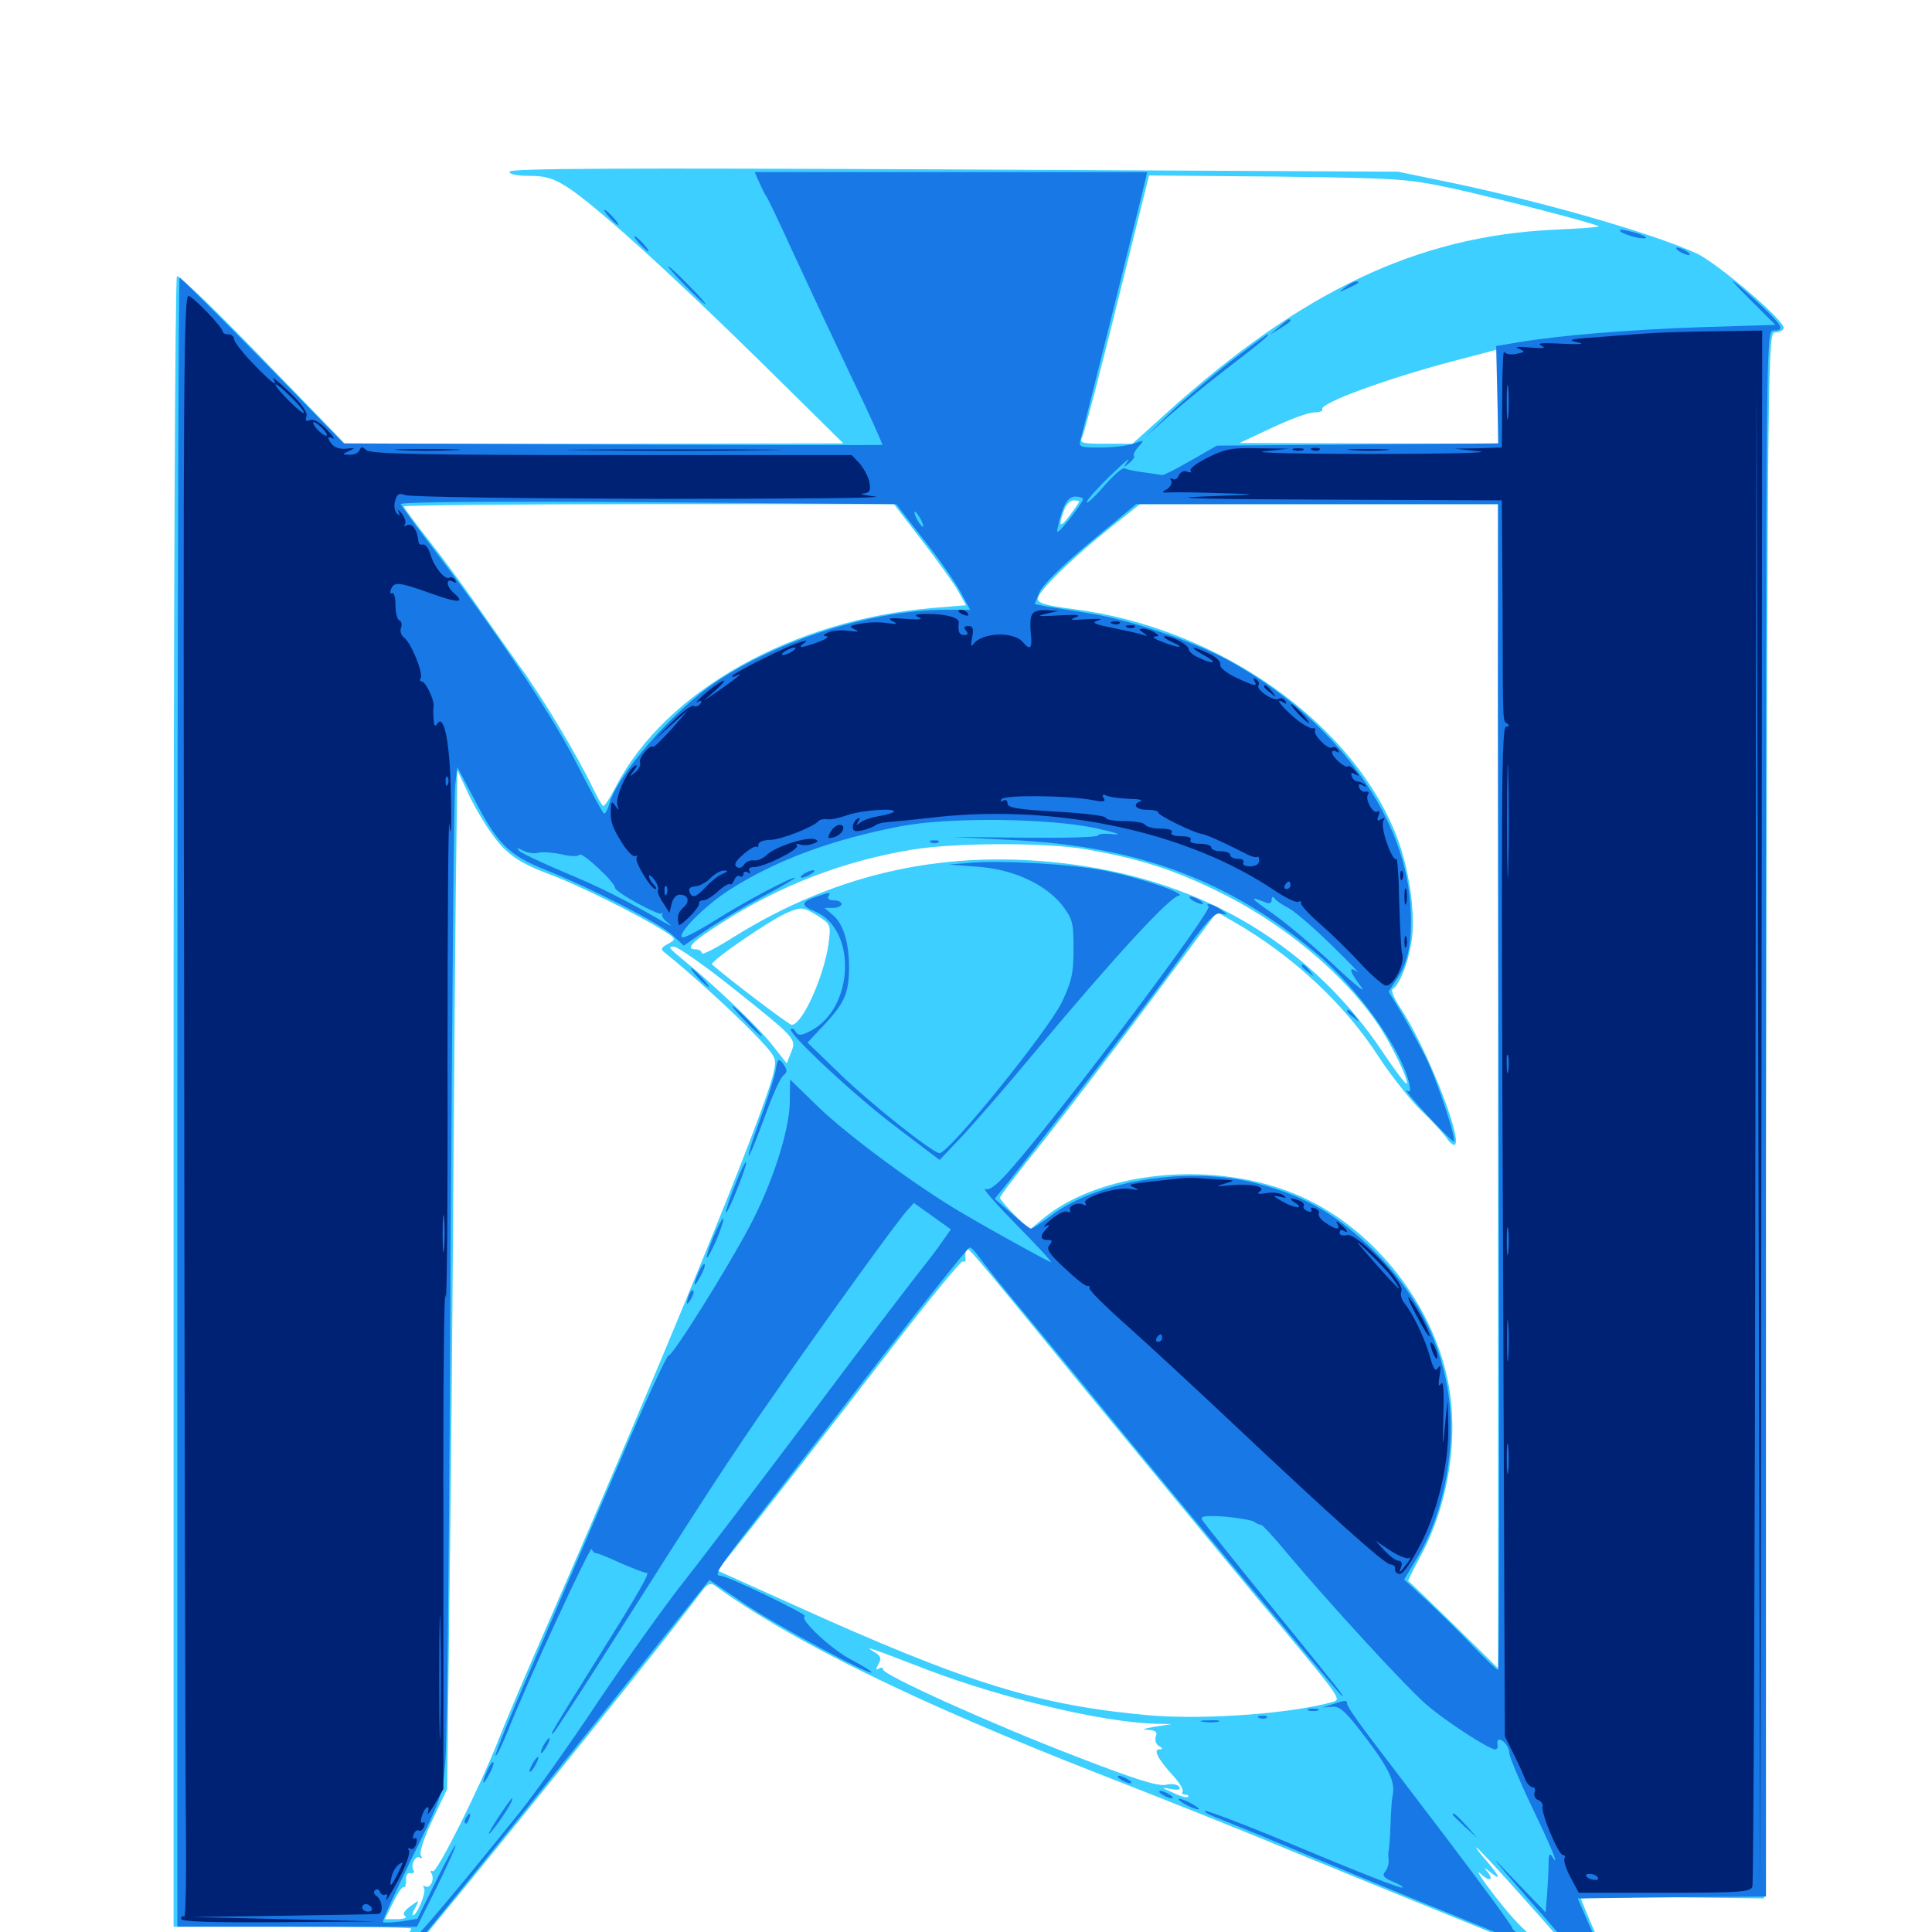 <svg xmlns="http://www.w3.org/2000/svg" viewBox="0 -1000 1000 1000">
	<path fill="#3ccfff" d="M263.672 -911.133C263.672 -909.766 267.578 -908.984 274.023 -908.984C282.031 -908.984 286.328 -907.812 293.359 -903.32C307.812 -894.141 347.07 -858.594 393.555 -812.891L436.523 -770.508L307.617 -770.312H178.516L135.938 -814.258C112.5 -838.477 92.578 -857.812 91.602 -857.031C90.625 -856.445 89.844 -684.961 89.844 -429.297V-2.734H151.367C185.156 -2.734 212.891 -2.344 212.891 -1.758C212.891 -1.172 207.617 7.812 200.977 17.969C194.531 28.32 189.453 36.914 189.844 37.5C191.211 38.672 340.82 -146.094 363.086 -176.172C366.016 -180.078 367.578 -180.859 369.727 -179.492C410.156 -150.195 473.633 -119.141 568.359 -82.031C600 -69.727 643.164 -52.539 664.062 -43.75C684.961 -35.156 729.492 -16.992 762.695 -3.516C796.094 10.156 825.781 22.461 828.711 24.023C831.836 25.586 834.766 26.367 835.352 25.977C835.742 25.391 832.227 15.82 827.344 4.492C822.461 -6.836 818.359 -16.602 818.359 -17.188C818.359 -17.773 839.648 -18.164 865.82 -17.969L913.086 -17.383L914.062 -422.656C915.039 -820.117 915.039 -827.93 918.75 -827.93C920.898 -827.93 922.852 -828.906 923.242 -830.078C924.414 -833.594 888.672 -864.062 877.93 -868.945C854.102 -879.688 798.438 -895.508 751.953 -905.273L723.633 -911.133L493.75 -912.305C321.68 -913.086 263.672 -912.891 263.672 -911.133ZM751.562 -902.539C774.023 -897.656 826.367 -884.18 827.539 -882.812C827.93 -882.422 816.992 -881.641 803.32 -881.055C733.398 -877.539 673.633 -849.219 604.102 -786.523L586.133 -770.312H572.266C559.766 -770.312 558.594 -770.703 560.156 -773.828C561.133 -775.586 569.336 -806.836 578.32 -843.164L594.727 -909.18L661.133 -908.594C724.219 -907.812 728.711 -907.422 751.562 -902.539ZM775.391 -794.727V-770.312L708.594 -770.508L641.602 -770.703L658.203 -778.516C667.383 -782.812 677.148 -786.523 680.078 -786.523C683.008 -786.523 684.961 -787.305 684.375 -788.086C682.617 -791.211 718.555 -804.297 752.93 -813.281C764.844 -816.406 774.609 -818.945 775 -819.141C775.195 -819.141 775.391 -808.203 775.391 -794.727ZM558.594 -740.43C558.594 -740.039 556.445 -736.914 553.711 -733.203C548.633 -726.367 547.461 -727.344 550.781 -735.938C551.758 -738.672 553.906 -741.016 555.664 -741.016C557.227 -741.016 558.594 -740.82 558.594 -740.43ZM477.148 -720.312C485.156 -709.961 493.555 -698.242 495.898 -694.141L500 -686.719L483.203 -685.352C410.352 -679.297 344.531 -642.383 318.945 -593.164C316.016 -587.5 313.086 -582.812 312.305 -582.812C311.719 -582.812 309.375 -586.914 306.836 -592.188C298.242 -609.961 281.055 -638.672 268.359 -656.055C261.523 -665.82 251.172 -680.273 245.703 -688.281C240.039 -696.289 229.688 -710.547 222.266 -719.922C215.039 -729.102 208.984 -737.305 208.984 -737.891C208.984 -738.477 266.016 -739.062 335.938 -739.062H462.695ZM775.391 -437.891V-136.523L752.539 -158.984C739.844 -171.289 729.297 -181.641 728.906 -181.641C728.711 -181.836 731.445 -187.5 735.156 -194.336C750.195 -222.07 755.469 -257.812 749.023 -287.109C740.625 -325.195 712.891 -360.938 678.32 -378.32C635.352 -400.195 571.289 -395.703 539.258 -368.75L533.008 -363.477L525.195 -371.094C521.094 -375.195 517.578 -379.297 517.578 -380.078C517.578 -380.859 527.344 -393.75 539.258 -408.398C550.977 -423.242 576.367 -456.25 595.312 -481.641L629.883 -527.93L638.672 -522.852C668.945 -505.469 695.898 -480.469 713.672 -452.93C719.922 -443.359 729.688 -431.055 735.156 -425.586C740.82 -420.312 746.875 -413.672 748.633 -411.133C750.391 -408.398 752.539 -406.836 753.125 -407.617C756.836 -411.328 737.695 -459.18 724.805 -478.32C721.68 -483.008 719.727 -487.5 720.898 -488.086C724.414 -490.43 728.711 -501.172 730.469 -511.914C732.812 -525.391 729.883 -547.656 723.828 -564.648C701.953 -624.805 631.25 -675.195 555.273 -684.766C541.406 -686.523 537.109 -687.891 537.109 -690.039C537.109 -693.75 554.883 -711.133 574.805 -726.953L590.039 -739.062H682.812H775.391ZM254.492 -568.555C262.109 -557.812 268.555 -553.32 285.938 -546.875C299.609 -541.797 330.859 -526.172 342.383 -518.945C350.195 -514.062 350.195 -513.867 345.898 -511.523C342.188 -509.57 341.797 -508.789 343.945 -507.031C357.227 -496.484 380.078 -475.586 390.039 -465.234C401.953 -452.734 402.148 -452.539 400.391 -444.727C395.703 -424.023 343.75 -297.266 284.18 -160.938C272.656 -134.766 260.742 -106.641 257.617 -98.438C248.047 -74.219 225.977 -30.078 224.023 -31.445C222.852 -32.031 222.656 -31.641 223.242 -30.469C225.195 -27.539 222.656 -22.07 220.117 -23.633C218.945 -24.219 218.75 -23.828 219.531 -22.656C220.703 -20.508 215.82 -8.594 213.672 -8.594C213.281 -8.594 213.672 -10.547 215.039 -12.695C217.188 -16.797 217.188 -16.797 212.305 -13.281C208.984 -10.742 208.203 -9.18 209.766 -8.203C210.938 -7.422 208.984 -6.641 205.664 -6.641H199.219L203.516 -15.43C205.859 -20.117 208.203 -23.633 208.984 -23.242C209.766 -22.852 210.156 -24.414 210.156 -26.758C209.961 -29.297 210.938 -30.859 212.5 -30.469C214.062 -30.273 214.648 -30.859 214.062 -31.836C212.305 -34.57 215.039 -40.039 217.383 -38.477C218.555 -37.695 218.75 -38.281 217.773 -39.648C216.992 -41.211 219.531 -48.828 223.828 -58.008L231.445 -74.023L232.617 -172.656C233.398 -226.953 234.18 -318.359 234.57 -375.781C234.961 -433.203 235.547 -507.617 235.938 -540.82L236.719 -601.367L242.188 -589.648C245.117 -583.203 250.781 -573.633 254.492 -568.555ZM562.305 -560.352C589.258 -555.664 607.227 -550 629.883 -538.867C663.477 -522.656 694.922 -496.68 712.891 -470.312C719.727 -460.547 729.492 -440.43 728.125 -439.062C727.539 -438.672 722.266 -445.703 716.211 -454.688C679.688 -509.766 624.219 -543.359 555.469 -552.539C491.211 -561.133 433.594 -548.633 379.492 -514.844C370.508 -509.18 363.281 -505.469 363.281 -506.641C363.281 -507.617 361.914 -508.594 360.352 -508.594C354.297 -508.594 358.008 -512.5 373.438 -522.266C403.125 -541.406 436.328 -554.297 471.68 -560.156C493.359 -563.867 541.992 -564.062 562.305 -560.352ZM423.242 -525.977C429.883 -521.68 430.078 -521.484 428.906 -511.914C426.562 -494.531 415.234 -469.531 409.766 -469.531C408.398 -469.531 376.953 -493.359 368.555 -500.781C366.992 -502.148 399.609 -524.609 408.203 -527.93C415.039 -530.664 415.82 -530.469 423.242 -525.977ZM379.492 -488.477C412.5 -462.109 412.305 -462.305 409.375 -455.078L407.227 -449.609L399.805 -458.984C392.773 -468.164 368.945 -490.82 352.539 -504.102C346.289 -509.18 345.508 -510.352 349.023 -509.961C351.367 -509.57 365.039 -500 379.492 -488.477ZM561.523 -280.859C590.625 -245.508 629.688 -198.242 648.438 -175.586C694.531 -120.508 694.531 -120.508 690.039 -119.141C668.945 -113.086 624.023 -109.766 595.312 -112.109C537.891 -117.188 500.977 -128.516 410.742 -169.336L371.289 -187.109L377.734 -195.117C391.406 -212.109 430.273 -261.719 462.5 -303.516C481.25 -327.734 497.266 -347.266 498.242 -347.07C499.219 -346.68 499.805 -347.07 499.805 -348.047C499.609 -348.828 499.609 -350.781 499.805 -352.344C500.195 -355.859 495.508 -361.523 561.523 -280.859ZM480.469 -135.547C519.141 -120.898 569.922 -108.789 597.266 -107.812L606.445 -107.617L597.656 -106.25C591.992 -105.273 590.625 -104.688 594.141 -104.688C598.242 -104.297 599.219 -103.516 598.242 -101.172C597.656 -99.414 598.242 -97.266 599.805 -96.289C601.953 -95.117 601.953 -94.531 600 -94.531C596.68 -94.531 599.609 -89.062 607.422 -80.664C610.547 -77.148 612.695 -73.633 612.109 -72.656C611.523 -71.875 612.109 -71.094 613.477 -71.094C614.844 -71.094 615.43 -70.703 614.844 -69.922C614.258 -69.336 610.742 -70.312 607.227 -72.07C600.977 -74.805 600.977 -75 606.055 -74.023C609.961 -73.242 611.328 -73.633 610.352 -75.195C609.375 -76.367 606.641 -76.953 603.32 -76.172C599.023 -75.391 587.305 -79.102 557.031 -90.82C512.891 -107.812 457.031 -133.008 457.031 -135.938C457.031 -136.914 456.055 -137.109 454.883 -136.328C453.32 -135.352 453.125 -135.938 454.688 -138.672C456.445 -141.602 455.859 -142.969 452.539 -144.922C446.68 -148.438 449.609 -147.461 480.469 -135.547ZM787.305 -18.945C799.609 -5.273 811.133 8.008 813.281 10.547L816.797 15.039L809.375 11.914C796.094 6.445 787.891 -0.586 774.219 -17.969C766.992 -27.344 763.477 -32.812 766.211 -30.273C771.484 -25.391 773.633 -26.953 769.141 -32.031C767.773 -33.594 768.555 -33.203 771.094 -31.25C777.344 -25.977 776.367 -28.711 769.336 -36.914C766.016 -40.625 763.672 -43.75 764.258 -43.75C764.648 -43.75 775.195 -32.617 787.305 -18.945Z"/>
	<path fill="#1878e5" d="M392.969 -905.664C394.336 -902.539 395.898 -899.219 396.875 -898.047C397.656 -896.875 403.906 -883.789 410.742 -868.75C417.578 -853.906 430.859 -825.586 440.234 -805.859C449.805 -786.133 457.031 -769.922 456.641 -769.727C456.445 -769.531 393.555 -769.531 316.992 -769.922L177.93 -770.508L136.133 -813.281C113.086 -836.914 93.555 -856.25 92.969 -856.25C92.383 -856.25 91.797 -664.258 91.797 -429.492V-2.734H153.906H215.82L226.172 -23.438C231.836 -34.961 236.133 -44.531 235.742 -44.922C235.547 -45.312 230.859 -36.914 225.586 -26.172L216.016 -6.836L207.617 -5.469C202.93 -4.883 198.633 -4.688 198.242 -5.078C197.656 -5.664 204.492 -20.312 213.086 -38.086C228.32 -68.75 229.102 -70.898 230.469 -87.695C231.445 -97.461 232.617 -212.891 233.203 -344.531C233.984 -476.172 234.961 -588.086 235.547 -593.359L236.719 -602.93L245.703 -585.938C257.422 -563.281 263.281 -557.422 282.227 -549.805C305.469 -540.625 341.602 -522.07 348.047 -516.016L353.906 -510.547L365.82 -518.75C372.461 -523.242 385.742 -531.055 395.508 -536.328C405.078 -541.406 412.305 -545.703 411.523 -545.703C408.789 -545.703 386.328 -533.789 370.508 -523.828C362.109 -518.555 354.297 -514.453 353.32 -514.844C349.609 -516.016 365.234 -531.641 377.93 -539.648C401.953 -554.883 430.469 -565.43 465.82 -572.266C490.82 -577.148 543.164 -576.562 567.383 -571.289C577.148 -569.141 581.25 -567.773 576.758 -568.164C572.07 -568.75 568.359 -568.359 568.359 -567.578C568.359 -566.602 551.367 -566.211 530.859 -566.406L493.164 -566.797L523.438 -565.234C588.867 -562.109 635.938 -544.531 681.25 -506.641C702.539 -488.867 725 -457.422 729.297 -439.648C730.273 -435.352 730.078 -434.375 728.125 -435.547C726.758 -436.328 731.25 -430.859 738.281 -423.242C745.312 -415.625 751.562 -409.375 752.344 -409.18C754.492 -408.789 743.945 -440.625 737.891 -452.93C734.57 -459.375 728.906 -469.727 725.391 -475.781L718.75 -486.719L723.438 -493.945C729.297 -502.539 731.25 -514.453 729.883 -533.008C726.367 -580.078 688.867 -629.492 634.766 -658.789C616.992 -668.164 584.375 -679.297 564.453 -682.422C556.445 -683.789 546.484 -685.352 542.578 -685.938L535.547 -687.305L538.086 -693.555C539.648 -697.266 549.805 -707.227 564.258 -719.336L588.086 -739.062H681.641H775.391V-683.008C775.195 -651.953 775.586 -516.211 775.781 -381.25C776.172 -246.094 775.977 -135.547 775.391 -135.547C774.805 -135.547 769.141 -141.016 762.695 -147.656C756.25 -154.492 745.508 -165.039 738.867 -171.289L726.758 -182.422L733.594 -193.75C747.852 -217.383 754.297 -252.539 749.219 -281.445C744.531 -308.398 732.227 -331.25 711.133 -352.539C692.188 -371.289 675.391 -381.055 650.391 -387.5C615.43 -396.68 567.969 -389.062 543.945 -370.703C539.062 -366.992 534.375 -364.062 533.594 -364.062C532.812 -364.258 528.32 -367.578 523.633 -371.875L514.844 -379.492L523.242 -389.844C552.148 -426.367 593.555 -480.273 609.375 -502.148C624.219 -523.047 628.711 -527.93 631.836 -527.148C635.742 -526.367 635.742 -526.367 632.031 -529.102C628.32 -531.836 623.047 -533.203 625.586 -530.859C627.539 -528.711 553.906 -430.469 524.805 -396.68C516.602 -387.109 512.305 -383.594 509.961 -384.57C508.203 -385.156 515.625 -376.758 526.367 -365.82C537.109 -354.883 545.117 -346.289 543.945 -346.68C541.016 -347.852 515.43 -361.914 498.438 -371.875C474.414 -385.938 439.062 -412.109 423.438 -427.148L408.984 -441.211L408.789 -429.297C408.594 -414.648 399.414 -386.523 387.891 -365.039C375.781 -342.188 347.656 -297.461 346.094 -298.438C345.312 -298.828 333.398 -273.242 319.922 -241.406C306.25 -209.57 286.133 -162.891 275.391 -137.695C264.453 -112.695 256.055 -91.797 256.445 -91.211C257.031 -90.82 259.766 -96.484 262.695 -103.711C272.852 -129.492 305.664 -200.195 306.25 -198.242C306.641 -197.07 307.617 -196.094 308.594 -196.094C309.375 -196.094 315.234 -193.75 321.484 -190.82C327.93 -188.086 333.789 -185.742 334.57 -185.938C336.914 -186.523 331.445 -176.953 308.789 -140.82C284.961 -102.734 283.789 -100.586 286.719 -103.32C287.695 -104.492 299.219 -122.07 312.109 -142.383C362.891 -222.461 378.711 -246.875 401.172 -278.906C429.297 -319.336 464.062 -367.383 469.336 -373.242L473.047 -377.344L482.617 -370.508L492.188 -363.672L487.891 -357.617C485.547 -354.102 480.469 -347.461 476.562 -342.578C472.656 -337.695 446.484 -303.516 418.75 -266.406C390.82 -229.297 360.742 -189.844 351.758 -178.516C342.969 -167.188 323.828 -140.43 309.375 -118.945C295.117 -97.461 276.953 -71.875 269.141 -62.109C237.5 -22.656 214.258 4.883 212.891 4.492C211.914 4.297 207.812 9.375 203.711 15.82C195.117 29.102 192.188 33.789 193.75 32.422C197.461 29.102 253.906 -40.43 306.055 -105.664L367.188 -182.227L385.352 -169.922C401.953 -158.594 451.172 -132.227 451.172 -134.375C451.172 -134.961 446.68 -137.695 441.211 -140.625C430.859 -145.703 413.086 -162.305 416.602 -163.477C418.555 -164.062 376.562 -184.375 373.047 -184.375C369.141 -184.375 371.484 -188.086 391.602 -213.867C402.93 -228.32 432.031 -265.82 456.25 -297.266C480.469 -328.516 500.977 -354.297 501.953 -354.297C502.734 -354.297 504.883 -352.148 506.445 -349.805C508.203 -347.266 518.555 -334.18 529.688 -320.898C540.82 -307.422 559.57 -284.766 571.289 -270.312C610.938 -221.875 691.797 -124.805 693.945 -122.852C698.047 -119.141 692.188 -126.562 657.812 -168.75C639.062 -191.797 623.047 -211.914 622.266 -213.281C621.094 -215.234 623.438 -215.625 633.398 -215.039C640.43 -214.453 647.266 -213.281 648.828 -212.5C650.195 -211.523 651.953 -210.742 652.734 -210.742C653.516 -210.742 659.57 -204.102 666.211 -196.094C687.305 -170.898 728.32 -126.172 738.477 -117.578C747.852 -109.375 770.703 -94.531 773.828 -94.531C774.609 -94.531 775.195 -95.117 775.195 -96.094C774.609 -99.805 775.586 -100.586 778.32 -98.438C779.883 -97.07 781.25 -94.531 781.25 -92.578C781.25 -90.82 786.523 -78.125 792.969 -64.648C803.32 -43.164 807.812 -32.031 803.125 -39.453C801.953 -41.016 801.562 -39.453 801.562 -35.547C801.562 -32.031 801.172 -24.805 800.781 -19.531L800 -10.156L781.641 -29.297C769.336 -42.383 772.266 -38.672 790.82 -17.383C806.055 -0.391 818.359 14.648 818.359 15.82C818.359 18.164 831.836 25.391 833.398 23.828C833.789 23.438 830.273 13.867 825.391 2.734L816.602 -17.383L865.43 -17.969L914.062 -18.359V-423.633C914.062 -827.539 914.062 -828.906 917.969 -828.906C923.828 -828.906 922.852 -831.055 912.695 -840.82C895.898 -856.445 891.211 -859.57 905.273 -845.508L918.945 -831.836L880.859 -830.664C841.992 -829.297 807.031 -826.367 786.133 -822.852L774.414 -820.898L775 -795.703L775.586 -770.508L702.734 -769.922L629.883 -769.336L616.211 -761.523C608.789 -757.227 602.148 -753.906 601.562 -754.102C600.977 -754.102 596.875 -754.883 592.188 -755.469C587.5 -756.055 583.008 -757.031 582.031 -757.617C581.25 -758.203 576.367 -754.102 571.484 -748.438C566.602 -742.773 562.5 -739.062 562.5 -740.039C562.5 -741.211 567.969 -747.266 574.609 -753.711C581.25 -760.156 585.352 -763.672 583.789 -761.523C581.25 -757.812 581.25 -757.812 584.57 -760.352C586.328 -761.914 587.5 -763.477 586.914 -764.062C586.328 -764.648 587.5 -766.797 589.258 -768.75C592.383 -772.266 592.383 -772.461 587.109 -770.508C584.18 -769.336 576.367 -768.359 569.922 -768.359C558.594 -768.359 558.203 -768.555 559.375 -772.852C560.742 -777.539 591.211 -899.414 592.773 -906.641L593.75 -910.938H492.188H390.625ZM560.547 -741.602C560.547 -740.625 557.227 -736.133 553.516 -731.25C547.266 -723.633 546.484 -723.047 547.656 -727.734C550.195 -738.867 552.734 -742.969 556.641 -742.969C558.789 -742.969 560.547 -742.383 560.547 -741.602ZM477.93 -720.898C485.742 -711.133 494.336 -698.828 497.07 -693.75L502.148 -684.375H489.648C452.148 -684.375 403.125 -668.945 370.117 -646.68C347.852 -631.641 318.945 -598.242 315.234 -583.398C314.453 -580.859 313.477 -578.906 312.695 -578.906C312.109 -578.906 305.664 -590.625 298.438 -604.883C285.742 -630.078 255.078 -675.781 222.656 -718.164C214.648 -728.711 207.812 -738.086 207.422 -739.062C207.031 -740.234 256.836 -740.625 335.352 -740.039L463.867 -739.062ZM476.562 -731.25C477.734 -729.102 478.125 -727.344 477.734 -727.344C477.148 -727.344 475.781 -729.102 474.609 -731.25C473.438 -733.398 473.047 -735.156 473.438 -735.156C474.023 -735.156 475.391 -733.398 476.562 -731.25ZM278.516 -558.594C280.664 -559.18 285.938 -558.789 290.625 -557.812C295.312 -556.641 299.219 -556.641 300 -557.617C300.977 -559.375 318.359 -543.359 318.359 -540.43C318.359 -538.281 340.82 -525.977 342.383 -527.148C343.164 -527.734 343.359 -527.539 342.773 -526.758C342.188 -526.172 343.359 -524.219 345.312 -522.656C348.242 -520.312 348.047 -520.312 343.75 -522.656C323.047 -534.57 310.156 -541.016 291.797 -548.633C280.273 -553.516 269.922 -558.398 268.75 -559.57C267.188 -561.328 267.578 -561.328 270.703 -559.766C272.852 -558.594 276.367 -558.008 278.516 -558.594ZM655.273 -532.812C657.031 -532.031 658.203 -532.617 658.203 -534.18C658.203 -535.938 658.789 -536.133 659.766 -534.961C660.547 -533.789 663.672 -531.641 666.797 -530.078C669.922 -528.516 679.883 -519.922 689.258 -510.742C698.438 -501.758 704.492 -495.508 702.734 -496.875C697.656 -500.391 698.438 -497.266 704.492 -489.258C707.422 -485.352 701.562 -490.039 691.602 -499.414C681.641 -508.789 667.188 -521.094 659.57 -526.562C646.68 -535.547 646.094 -536.523 655.273 -532.812ZM315.43 -887.5C317.383 -885.352 319.336 -883.594 319.922 -883.594C320.508 -883.594 319.336 -885.352 317.383 -887.5C315.43 -889.648 313.477 -891.406 312.891 -891.406C312.305 -891.406 313.477 -889.648 315.43 -887.5ZM838.867 -880.078C840.039 -879.102 843.945 -877.734 847.656 -876.953C855.664 -875.586 851.758 -878.516 842.773 -880.469C839.062 -881.445 837.695 -881.25 838.867 -880.078ZM331.055 -873.828C333.008 -871.68 334.961 -869.922 335.547 -869.922C336.133 -869.922 334.961 -871.68 333.008 -873.828C331.055 -875.977 329.102 -877.734 328.516 -877.734C327.93 -877.734 329.102 -875.977 331.055 -873.828ZM869.141 -869.922C870.703 -868.945 873.047 -867.969 874.023 -867.969C875.195 -867.969 874.609 -868.945 873.047 -869.922C871.484 -870.898 869.336 -871.875 868.164 -871.875C867.188 -871.875 867.578 -870.898 869.141 -869.922ZM354.492 -852.344C359.766 -847.07 364.453 -842.578 365.039 -842.578C365.625 -842.578 361.719 -847.07 356.445 -852.344C351.172 -857.812 346.484 -862.109 345.898 -862.109C345.312 -862.109 349.219 -857.812 354.492 -852.344ZM696.094 -851.172C692.578 -848.438 692.578 -848.438 697.266 -850.586C703.32 -853.32 704.297 -854.297 701.953 -854.297C700.781 -854.297 698.242 -852.93 696.094 -851.172ZM661.914 -830.664L657.227 -826.758L662.695 -830.078C665.625 -831.836 667.969 -833.594 667.969 -833.984C667.969 -835.547 666.406 -834.766 661.914 -830.664ZM636.133 -812.305C625.781 -804.102 611.719 -792.188 604.883 -785.547L592.773 -773.828L604.883 -784.57C611.719 -790.625 624.805 -801.367 634.18 -808.594C652.344 -822.461 657.617 -826.953 656.25 -826.953C655.664 -826.953 646.68 -820.312 636.133 -812.305ZM482.031 -563.867C480.469 -564.453 481.055 -565.039 483.203 -565.039C485.352 -565.234 486.523 -564.648 485.742 -564.062C485.156 -563.477 483.398 -563.281 482.031 -563.867ZM503.906 -553.516L491.211 -552.539L506.25 -551.367C524.609 -550 541.016 -542.383 549.805 -531.445C555.078 -524.414 555.664 -522.656 555.664 -508.984C555.664 -496.094 554.688 -491.992 549.609 -481.25C542.383 -466.406 491.211 -403.125 486.328 -403.125C482.812 -403.125 450 -429.297 435.156 -443.75L417.969 -460.352L426.758 -469.727C437.305 -481.055 439.453 -486.133 439.453 -499.609C439.453 -512.305 436.328 -522.266 430.859 -526.562L426.758 -530.078H431.25C433.594 -530.078 435.547 -531.055 435.547 -532.031C435.547 -533.203 433.789 -533.984 431.445 -533.984C429.297 -533.984 428.125 -534.961 428.711 -535.938C430.273 -538.477 429.688 -538.281 422.07 -535.742C414.453 -533.008 414.453 -531.25 421.68 -528.32C443.75 -519.141 442.188 -478.125 419.531 -466.406C414.648 -463.867 413.281 -463.867 411.914 -465.82C411.133 -467.383 409.961 -467.969 409.375 -467.383C407.422 -465.43 442.578 -432.617 464.453 -416.211L486.328 -399.609L497.656 -411.523C503.906 -418.164 520.898 -437.695 535.156 -454.883C576.758 -504.688 605.273 -535.547 609.961 -536.328C615.234 -537.305 588.281 -546.289 570.312 -549.609C553.516 -552.734 519.727 -554.688 503.906 -553.516ZM416.016 -547.656C414.453 -546.68 414.062 -545.703 415.039 -545.703C416.211 -545.703 418.359 -546.68 419.922 -547.656C421.484 -548.633 422.07 -549.609 420.898 -549.609C419.922 -549.609 417.578 -548.633 416.016 -547.656ZM617.188 -533.984C618.75 -533.008 621.094 -532.031 622.07 -532.031C623.242 -532.031 622.656 -533.008 621.094 -533.984C619.531 -534.961 617.383 -535.938 616.211 -535.938C615.234 -535.938 615.625 -534.961 617.188 -533.984ZM673.828 -500C673.828 -499.609 675.391 -498.047 677.344 -496.68C680.273 -494.141 680.469 -494.336 677.93 -497.461C675.391 -500.586 673.828 -501.562 673.828 -500ZM361.328 -493.945C363.867 -491.211 366.406 -489.062 366.797 -489.062C367.383 -489.062 365.82 -491.211 363.281 -493.945C360.742 -496.68 358.203 -498.828 357.812 -498.828C357.227 -498.828 358.789 -496.68 361.328 -493.945ZM385.742 -471.484C389.844 -467.188 393.75 -463.672 394.336 -463.672C394.922 -463.672 391.797 -467.188 387.695 -471.484C383.594 -475.781 379.688 -479.297 379.102 -479.297C378.516 -479.297 381.641 -475.781 385.742 -471.484ZM697.266 -476.562C697.266 -476.172 698.828 -474.609 700.781 -473.242C703.711 -470.703 703.906 -470.898 701.367 -474.023C698.828 -477.148 697.266 -478.125 697.266 -476.562ZM401.367 -445.508C400.586 -441.406 396.875 -430.078 393.359 -420.312C389.648 -410.547 387.109 -402.148 387.5 -401.758C387.891 -401.367 391.406 -409.961 395.508 -421.094C399.414 -432.227 403.906 -442.188 405.469 -443.359C407.617 -445.117 407.617 -446.094 405.469 -449.219C402.93 -452.539 402.539 -452.344 401.367 -445.508ZM380.273 -386.133C377.344 -378.906 375.391 -372.852 375.781 -372.461C376.172 -372.07 378.906 -377.539 381.641 -384.766C384.57 -391.797 386.523 -398.047 386.133 -398.438C385.742 -398.828 383.008 -393.359 380.273 -386.133ZM369.336 -359.961C366.992 -354.297 365.43 -349.414 365.82 -349.023C366.211 -348.633 368.555 -352.93 370.898 -358.398C373.242 -364.062 374.805 -368.945 374.414 -369.336C374.023 -369.727 371.68 -365.43 369.336 -359.961ZM361.719 -341.602C358.398 -334.375 358.984 -332.812 362.5 -339.258C364.258 -342.383 365.234 -345.312 364.648 -345.703C364.258 -346.094 362.891 -344.336 361.719 -341.602ZM356.641 -329.883C354.883 -324.805 355.273 -323.633 357.617 -327.539C358.789 -329.492 359.375 -331.641 358.789 -332.031C358.398 -332.617 357.422 -331.641 356.641 -329.883ZM689.453 -117.773L684.57 -116.211L689.453 -116.602C693.555 -116.992 696.68 -114.062 707.617 -99.609C719.336 -83.984 722.461 -77.148 720.703 -70.117C720.508 -69.141 719.922 -62.5 719.727 -55.469C719.531 -48.438 718.945 -42.383 718.75 -41.797C718.555 -41.211 718.555 -39.258 718.75 -37.305C718.945 -35.352 718.164 -32.617 716.992 -31.25C715.234 -29.297 716.211 -28.125 720.703 -26.172C724.023 -24.805 726.367 -23.438 725.977 -23.047C725.195 -22.266 708.594 -28.711 657.617 -50C639.453 -57.422 624.219 -63.086 623.633 -62.695C623.242 -62.109 625.391 -60.938 628.32 -59.766C631.25 -58.594 647.852 -51.953 665.039 -44.727C682.227 -37.5 715.234 -23.828 738.281 -14.453C761.328 -5.078 785.742 4.883 792.383 7.812C808.984 14.648 810.352 14.062 795.312 6.25C788.477 2.734 782.812 -0.781 782.812 -1.953C782.812 -2.93 767.773 -23.438 749.414 -47.656C731.055 -71.875 711.719 -97.07 706.641 -103.906C701.562 -110.742 697.266 -116.992 697.266 -118.164C697.266 -120.117 696.289 -120.117 689.453 -117.773ZM677.344 -114.648C675.977 -115.234 676.953 -115.625 679.688 -115.625C682.422 -115.625 683.398 -115.234 682.227 -114.648C680.859 -114.258 678.516 -114.258 677.344 -114.648ZM651.953 -110.742C650.391 -111.328 650.977 -111.914 653.125 -111.914C655.273 -112.109 656.445 -111.523 655.664 -110.938C655.078 -110.352 653.32 -110.156 651.953 -110.742ZM622.656 -108.789C620.117 -109.18 621.68 -109.57 625.977 -109.57C630.273 -109.766 632.227 -109.375 630.469 -108.789C628.516 -108.398 625 -108.398 622.656 -108.789ZM281.25 -96.484C280.078 -94.336 279.688 -92.578 280.078 -92.578C280.664 -92.578 282.031 -94.336 283.203 -96.484C284.375 -98.633 284.766 -100.391 284.375 -100.391C283.789 -100.391 282.422 -98.633 281.25 -96.484ZM275.391 -86.719C274.219 -84.57 273.828 -82.812 274.219 -82.812C274.805 -82.812 276.172 -84.57 277.344 -86.719C278.516 -88.867 278.906 -90.625 278.516 -90.625C277.93 -90.625 276.562 -88.867 275.391 -86.719ZM252.344 -83.789C249.023 -76.562 249.609 -75 253.125 -81.445C254.883 -84.57 255.859 -87.5 255.273 -87.891C254.883 -88.281 253.516 -86.523 252.344 -83.789ZM580.078 -78.906C581.641 -77.93 583.984 -76.953 584.961 -76.953C586.133 -76.953 585.547 -77.93 583.984 -78.906C582.422 -79.883 580.273 -80.859 579.102 -80.859C578.125 -80.859 578.516 -79.883 580.078 -78.906ZM601.562 -71.094C603.125 -70.117 605.469 -69.141 606.445 -69.141C607.617 -69.141 607.031 -70.117 605.469 -71.094C603.906 -72.07 601.758 -73.047 600.586 -73.047C599.609 -73.047 600 -72.07 601.562 -71.094ZM257.031 -58.008C253.125 -51.758 251.758 -49.023 254.297 -51.953C259.375 -57.812 266.406 -69.141 265.039 -69.141C264.648 -69.141 260.938 -64.062 257.031 -58.008ZM613.281 -66.211C616.016 -64.648 619.141 -63.477 620.117 -63.477C621.289 -63.477 619.922 -64.648 617.188 -66.211C614.453 -67.773 611.523 -68.945 610.352 -68.945C609.375 -68.945 610.547 -67.773 613.281 -66.211ZM241.211 -59.18C240.43 -58.008 240.234 -56.836 240.82 -56.25C241.211 -55.664 242.188 -56.641 242.773 -58.398C244.141 -61.719 242.969 -62.305 241.211 -59.18ZM751.953 -60.742C751.953 -60.352 754.883 -57.617 758.398 -54.297L764.648 -48.633L758.984 -55.078C753.516 -60.938 751.953 -62.305 751.953 -60.742Z"/>
	<path fill="#002274" d="M95.312 -470.703C95.508 -263.281 95.898 -74.023 96.289 -50.195C96.484 -26.562 96.094 -7.422 95.312 -8.008C94.336 -8.398 93.75 -7.812 93.75 -6.836C93.75 -5.273 109.766 -4.883 144.141 -5.078L194.336 -5.469L146.484 -6.641L98.633 -7.812L146.094 -8.398C172.07 -8.789 194.531 -9.18 195.898 -9.375C198.633 -9.766 197.852 -16.797 194.727 -18.75C193.555 -19.531 193.164 -20.898 194.141 -21.68C195.117 -22.461 196.289 -22.07 196.68 -20.703C197.266 -19.531 198.438 -18.75 199.414 -19.336C200.391 -20.117 200.586 -18.945 200 -16.992C199.414 -15.039 202.148 -19.531 206.055 -26.758C209.961 -33.984 212.5 -41.016 211.719 -42.188C210.938 -43.359 211.133 -43.75 212.305 -43.164C213.477 -42.383 214.844 -43.555 215.43 -45.703C216.016 -47.852 215.625 -49.219 214.648 -48.438C213.672 -47.852 213.477 -48.828 214.062 -50.391C214.648 -52.148 216.016 -53.125 216.797 -52.539C217.578 -51.953 218.945 -52.93 219.531 -54.688C220.117 -56.25 219.922 -57.227 218.945 -56.641C217.969 -55.859 217.578 -57.227 218.164 -59.375C218.75 -61.523 219.922 -63.867 220.898 -64.453C221.875 -65.039 222.07 -63.867 221.484 -61.914C220.898 -59.961 222.461 -61.914 225 -66.211L229.492 -74.023V-208.789C229.297 -283.008 229.883 -336.914 230.664 -328.906C231.25 -320.898 231.836 -375.391 231.641 -450C231.641 -524.609 232.031 -580.078 232.617 -573.047C233.398 -565.234 233.789 -570.898 233.398 -587.695C233.008 -615.039 229.883 -631.055 226.367 -625.391C225.195 -623.633 224.609 -624.219 224.414 -627.734C224.219 -630.469 224.219 -633.398 224.414 -634.375C225 -637.305 220.312 -647.266 218.359 -647.266C217.383 -647.266 216.992 -648.047 217.773 -649.023C219.141 -651.562 212.891 -667.188 209.18 -669.922C207.617 -671.094 206.836 -673.438 207.617 -675.195C208.203 -676.953 207.812 -678.516 206.641 -678.906C205.664 -679.297 204.688 -682.812 204.688 -686.914C204.688 -690.82 203.906 -693.555 202.93 -692.969C201.953 -692.383 201.758 -693.359 202.344 -694.922C203.906 -699.023 206.445 -698.828 222.656 -692.969C237.5 -687.695 241.211 -687.695 234.57 -693.359C230.664 -696.875 230.859 -701.172 234.766 -698.828C236.133 -698.047 236.328 -698.438 235.547 -699.805C234.766 -700.977 233.398 -701.562 232.617 -700.977C230.273 -699.609 224.609 -706.641 222.852 -712.891C221.875 -716.016 220.312 -718.359 218.945 -718.164C217.773 -717.773 216.602 -718.555 216.602 -719.531C216.016 -723.438 215.82 -724.414 214.258 -726.953C213.281 -728.32 211.719 -728.711 210.547 -728.125C209.375 -727.344 208.984 -727.539 209.57 -728.711C210.352 -729.883 209.375 -732.422 207.812 -734.375C206.055 -736.328 205.469 -736.719 206.25 -735.156C207.227 -733.008 207.031 -732.812 205.469 -734.18C204.297 -735.352 203.711 -738.281 204.492 -740.625C205.469 -744.336 206.445 -744.922 209.766 -743.75C211.914 -742.773 270.117 -741.992 338.867 -741.797C407.617 -741.797 458.984 -742.188 453.125 -742.969C447.266 -743.75 444.336 -744.336 446.68 -744.531C450.195 -744.922 450.781 -745.898 450 -750.391C449.414 -753.32 447.07 -757.617 444.922 -760.156L440.82 -764.453H316.406C219.727 -764.453 191.602 -765.039 189.648 -766.992C187.5 -768.945 186.914 -768.945 186.133 -766.992C185.547 -765.625 183.398 -764.453 181.055 -764.648C176.953 -764.648 176.953 -764.844 180.664 -766.602C184.18 -768.164 183.984 -768.359 179.492 -767.773C176.758 -767.383 173.633 -768.164 172.266 -769.531C169.141 -772.852 169.336 -774.805 172.461 -773.047C173.633 -772.266 172.266 -774.414 169.141 -777.734C165.625 -781.445 162.5 -783.203 160.547 -782.617C158.398 -781.641 157.812 -782.227 158.594 -784.375C159.375 -786.328 156.445 -790.625 150 -796.875C144.531 -802.148 140.625 -805.273 141.406 -804.102C144.336 -799.023 140.43 -801.953 130.859 -811.914C125.586 -817.383 121.094 -823.242 121.094 -824.609C121.094 -825.781 119.727 -826.953 118.164 -826.953C116.602 -826.953 115.234 -827.539 115.234 -828.516C115.039 -830.664 100.977 -845.508 97.656 -846.875C95.117 -847.852 94.727 -805.273 95.312 -470.703ZM157.227 -786.328C156.25 -785.352 142.578 -799.023 142.578 -800.977C142.578 -801.758 146.094 -799.023 150.391 -794.727C154.688 -790.625 157.812 -786.719 157.227 -786.328ZM169.141 -774.609C167.969 -773.633 162.109 -779.102 162.109 -781.25C162.109 -782.031 163.867 -781.055 166.016 -779.102C168.164 -777.148 169.531 -775.195 169.141 -774.609ZM260.352 -743.555C265.82 -743.945 261.328 -744.141 250 -744.141C238.672 -744.141 234.18 -743.945 239.844 -743.555C245.312 -743.164 254.688 -743.164 260.352 -743.555ZM278.711 -743.75C279.492 -744.336 278.32 -744.922 276.172 -744.727C274.023 -744.727 273.438 -744.141 275 -743.555C276.367 -742.969 278.125 -743.164 278.711 -743.75ZM296.484 -743.555C299.414 -743.945 296.875 -744.336 291.016 -744.336C285.156 -744.336 282.617 -743.945 285.742 -743.555C288.672 -743.164 293.359 -743.164 296.484 -743.555ZM372.656 -743.555C385.156 -743.75 374.414 -744.141 348.633 -744.141C322.852 -744.141 312.5 -743.75 325.781 -743.555C339.062 -743.164 360.156 -743.164 372.656 -743.555ZM414.648 -743.555C415.82 -744.141 414.844 -744.531 412.109 -744.531C409.375 -744.531 408.398 -744.141 409.766 -743.555C410.938 -743.164 413.281 -743.164 414.648 -743.555ZM231.836 -594.141C231.25 -592.578 230.664 -593.164 230.664 -595.312C230.469 -597.461 231.055 -598.633 231.641 -597.852C232.227 -597.266 232.422 -595.508 231.836 -594.141ZM229.883 -353.906C229.492 -349.219 229.102 -352.539 229.102 -361.133C229.102 -369.727 229.492 -373.438 229.883 -369.531C230.273 -365.43 230.273 -358.398 229.883 -353.906ZM227.93 -105.859C227.734 -91.602 227.344 -103.125 227.344 -131.641C227.344 -160.156 227.734 -171.68 227.93 -157.617C228.32 -143.359 228.32 -119.922 227.93 -105.859ZM205.859 -30.078C202.344 -23.047 201.172 -22.656 202.734 -28.711C203.516 -32.227 206.25 -35.742 208.398 -35.938C208.594 -35.938 207.422 -33.398 205.859 -30.078ZM192.383 -12.5C192.969 -11.523 192.188 -10.547 190.625 -10.547C188.867 -10.547 187.5 -11.523 187.5 -12.5C187.5 -13.672 188.281 -14.453 189.258 -14.453C190.43 -14.453 191.797 -13.672 192.383 -12.5ZM854.492 -827.539C850.195 -827.344 838.281 -826.367 828.125 -825.586C812.891 -824.609 810.742 -824.023 816.406 -822.852C820.898 -821.875 817.969 -821.68 808.594 -822.07C798.438 -822.656 795.117 -822.461 797.852 -821.094C800.586 -819.727 799.023 -819.531 791.992 -820.117C785.742 -820.703 783.594 -820.508 786.133 -819.531C789.648 -817.969 789.453 -817.773 784.766 -816.797C781.836 -816.211 779.102 -816.797 778.516 -817.969C778.125 -819.141 777.539 -808.398 777.539 -794.336L777.344 -768.359L765.234 -767.969L752.93 -767.773L765.625 -766.406C772.656 -765.625 747.656 -765.039 709.961 -765.039C672.461 -765.039 647.266 -765.625 654.297 -766.406L666.992 -767.773L651.172 -767.969C637.891 -768.359 633.984 -767.578 625.391 -763.281C619.727 -760.547 615.625 -757.422 616.211 -756.445C616.992 -755.469 616.016 -755.273 614.453 -755.859C612.695 -756.641 610.938 -755.664 610.156 -753.906C609.57 -752.148 608.008 -751.367 606.836 -752.148C605.664 -752.734 605.469 -752.344 606.25 -751.172C606.836 -750 605.859 -748.047 604.102 -746.875C600.977 -745.117 601.172 -744.922 605.469 -745.117C608.203 -745.312 620.117 -745.117 631.836 -744.727C653.125 -744.141 653.125 -744.141 622.07 -742.969C602.344 -742.188 625.195 -741.602 684.18 -741.406L777.344 -741.016L777.734 -686.328C777.93 -622.656 777.734 -627.148 780.273 -625.391C781.445 -624.414 781.055 -623.828 779.492 -623.828C777.148 -623.828 776.953 -584.18 777.93 -362.695L778.906 -101.367L783.008 -92.969C785.352 -88.477 788.086 -82.617 789.062 -79.883C790.039 -77.148 791.992 -75 793.164 -75C794.336 -75 794.922 -73.828 794.336 -72.266C793.75 -70.703 794.531 -68.945 796.094 -68.359C797.656 -67.773 798.828 -66.211 798.438 -64.844C797.656 -61.328 806.641 -39.844 808.984 -39.844C809.961 -39.844 810.352 -39.062 809.766 -38.086C809.18 -37.109 810.547 -32.617 812.891 -28.32L817.188 -20.312H861.523C900.195 -20.312 906.055 -20.703 907.031 -23.438C907.617 -25.195 908.398 -201.172 908.594 -414.453L909.18 -802.539L910.156 -410.938L911.133 -19.336L911.719 -424.219L912.109 -828.906L887.305 -828.516C873.438 -828.32 858.789 -827.93 854.492 -827.539ZM884.375 -825.586C887.305 -825.977 884.375 -826.367 877.93 -826.367C871.484 -826.367 869.141 -825.977 872.656 -825.586C876.172 -825.195 881.445 -825.195 884.375 -825.586ZM837.305 -823.828C838.086 -824.414 836.914 -825 834.766 -824.805C832.617 -824.805 832.031 -824.219 833.594 -823.633C834.961 -823.047 836.719 -823.242 837.305 -823.828ZM780.664 -784.57C780.273 -780.469 779.883 -783.789 779.883 -791.797C779.883 -799.805 780.273 -803.125 780.664 -799.219C781.055 -795.117 781.055 -788.477 780.664 -784.57ZM664.648 -743.555C665.82 -744.141 664.844 -744.531 662.109 -744.531C659.375 -744.531 658.398 -744.141 659.766 -743.555C660.938 -743.164 663.281 -743.164 664.648 -743.555ZM745.703 -743.555C759.375 -743.75 748.047 -744.141 720.703 -744.141C693.359 -744.141 682.031 -743.75 695.898 -743.555C709.57 -743.164 731.836 -743.164 745.703 -743.555ZM780.664 -551.172C780.469 -537.891 780.078 -548.633 780.078 -575C780.078 -601.367 780.469 -612.109 780.664 -599.023C781.055 -585.742 781.055 -564.258 780.664 -551.172ZM780.664 -445.703C780.273 -443.164 779.883 -444.727 779.883 -449.023C779.688 -453.32 780.078 -455.273 780.664 -453.516C781.055 -451.562 781.055 -448.047 780.664 -445.703ZM780.664 -351.953C780.273 -348.438 779.883 -350.781 779.883 -357.227C779.883 -363.672 780.273 -366.602 780.664 -363.672C781.055 -360.742 781.055 -355.469 780.664 -351.953ZM780.664 -297.07C780.273 -292.578 780.078 -296.875 780.078 -306.445C780.078 -316.211 780.273 -319.727 780.664 -314.648C781.055 -309.57 781.055 -301.562 780.664 -297.07ZM780.664 -238.672C780.273 -235.156 779.883 -237.891 779.883 -244.922C779.883 -251.953 780.273 -254.688 780.664 -251.367C781.055 -247.852 781.055 -241.992 780.664 -238.672ZM826.953 -28.32C827.734 -27.344 826.758 -26.758 825.195 -26.953C821.094 -27.539 819.141 -30.078 822.852 -30.078C824.609 -30.078 826.367 -29.297 826.953 -28.32ZM883.398 -22.852C891.016 -23.047 884.766 -23.438 869.141 -23.438C853.516 -23.438 847.266 -23.047 855.078 -22.852C862.695 -22.461 875.586 -22.461 883.398 -22.852ZM207.422 -766.992C200.195 -767.383 206.641 -767.578 221.68 -767.578C236.719 -767.578 242.578 -767.188 234.766 -766.992C226.953 -766.602 214.648 -766.602 207.422 -766.992ZM304.297 -766.992C279.297 -767.188 299.219 -767.383 348.633 -767.383C398.047 -767.383 418.555 -767.188 394.141 -766.992C369.727 -766.602 329.297 -766.602 304.297 -766.992ZM669.531 -766.992C668.164 -767.578 669.141 -767.969 671.875 -767.969C674.609 -767.969 675.586 -767.578 674.414 -766.992C673.047 -766.602 670.703 -766.602 669.531 -766.992ZM679.297 -766.992C677.734 -767.578 678.32 -768.164 680.469 -768.164C682.617 -768.359 683.789 -767.773 683.008 -767.188C682.422 -766.602 680.664 -766.406 679.297 -766.992ZM699.805 -766.992C694.727 -767.383 698.438 -767.578 708.008 -767.578C717.773 -767.578 721.875 -767.383 717.383 -766.992C712.891 -766.602 704.883 -766.602 699.805 -766.992ZM496.094 -683.594C496.094 -685.156 499.805 -684.375 500.977 -682.422C501.562 -681.25 500.781 -681.055 499.219 -681.641C497.461 -682.227 496.094 -683.203 496.094 -683.594ZM533.984 -681.445C533.203 -679.883 533.203 -675.391 533.594 -671.68C534.375 -664.453 533.203 -663.086 529.492 -667.578C524.609 -673.438 507.617 -672.656 503.516 -666.211C502.539 -664.844 502.539 -666.602 503.125 -669.922C504.102 -674.609 503.516 -675.977 501.172 -675.977C499.023 -675.977 498.633 -675.195 500 -673.633C501.367 -672.07 500.977 -671.289 499.023 -671.289C496.484 -671.289 495.703 -673.047 496.289 -677.93C496.484 -680.273 489.648 -682.227 480.469 -682.227C473.828 -682.227 472.656 -681.641 475.586 -680.469C478.125 -679.492 475.781 -679.102 468.75 -679.688C460.547 -680.273 458.984 -680.078 461.914 -678.516C465.039 -676.953 464.453 -676.758 458.789 -677.539C455.078 -678.125 448.828 -677.93 445.312 -677.148C439.648 -676.172 439.258 -675.781 442.383 -674.219C445.117 -673.047 444.336 -672.852 439.453 -673.438C435.742 -674.023 430.859 -673.633 428.711 -672.656C425.977 -671.484 425.781 -670.898 427.734 -670.703C429.297 -670.508 427.539 -669.141 423.828 -667.773C415.43 -664.648 412.109 -664.258 416.016 -666.992C418.164 -668.555 417.773 -668.75 414.062 -667.578C407.812 -665.82 378.906 -651.367 378.906 -650C378.906 -649.414 380.078 -649.609 381.445 -650.391C385.742 -652.734 380.273 -648.242 372.07 -642.578L364.258 -637.305L371.094 -643.359C379.102 -650.781 372.852 -647.852 364.258 -640.43C361.133 -637.5 359.57 -635.938 361.133 -636.719C362.891 -637.695 363.477 -637.305 362.5 -635.742C361.719 -634.57 360.156 -633.984 359.18 -634.57C358.203 -635.352 353.125 -631.641 348.047 -626.367L338.672 -616.992L347.461 -624.805L356.25 -632.617L347.656 -622.656C342.773 -617.383 338.477 -613.086 338.086 -613.477C336.328 -614.844 330.469 -607.617 331.25 -605.469C331.836 -604.102 330.664 -601.758 328.711 -600.195C325.391 -597.656 325.391 -597.656 328.125 -601.172C329.883 -603.516 330.078 -604.492 328.516 -603.516C324.609 -601.172 318.359 -587.305 319.531 -583.398C320.508 -580.469 320.312 -580.273 318.555 -582.812C316.797 -585.352 316.406 -585.156 316.211 -581.836C315.82 -575 316.602 -572.266 321.875 -563.867C324.609 -559.375 327.734 -556.25 328.906 -556.836C329.883 -557.422 330.078 -557.227 329.492 -556.055C328.32 -554.102 336.914 -539.844 339.258 -539.844C340.039 -539.844 339.648 -540.82 338.281 -542.188C336.914 -543.555 335.938 -545.312 335.938 -546.484C335.938 -547.461 337.109 -546.68 338.672 -544.727C340.234 -542.578 341.016 -540.234 340.625 -539.453C340.039 -538.672 341.211 -535.547 343.164 -532.812L346.484 -527.539L347.656 -532.227C348.242 -534.766 350 -536.914 351.562 -536.914C356.25 -537.109 357.422 -533.398 353.711 -530.273C350.781 -527.539 350.391 -525.586 351.367 -521.289C351.367 -520.703 353.906 -522.461 357.031 -525.586C359.961 -528.516 362.109 -531.641 361.914 -532.422C361.523 -533.203 362.5 -533.984 364.062 -533.984C365.43 -533.984 368.945 -536.133 371.68 -538.672C374.414 -541.211 377.148 -542.773 377.734 -542.383C378.32 -541.797 379.297 -542.773 380.078 -544.531C380.664 -546.289 382.031 -547.07 383.008 -546.484C383.984 -545.898 384.766 -546.484 384.766 -547.656C384.766 -548.828 385.742 -549.219 387.109 -548.438C388.281 -547.656 388.672 -547.852 387.891 -549.219C387.109 -550.391 388.086 -551.172 390.039 -551.172C395.117 -550.977 414.258 -560.547 412.5 -562.305C411.719 -563.281 412.5 -563.477 414.062 -562.891C415.625 -562.305 418.75 -562.5 420.703 -563.281C423.633 -564.258 423.828 -564.844 421.68 -565.625C417.578 -566.992 401.758 -561.914 397.266 -557.812C395.117 -555.664 391.992 -554.297 390.039 -554.688C388.281 -554.883 386.133 -553.906 385.156 -552.539C384.375 -550.977 382.617 -550.391 381.445 -551.172C379.688 -552.344 380.664 -554.297 384.766 -557.812C387.891 -560.547 391.016 -562.305 391.602 -561.719C392.188 -561.133 392.578 -561.719 392.578 -562.891C392.578 -564.258 395.312 -565.234 398.438 -565.234C403.906 -565.234 421.484 -572.07 423.828 -575.195C424.414 -575.781 426.172 -576.172 427.93 -575.977C429.492 -575.586 434.375 -576.562 438.672 -578.125C446.094 -580.664 464.648 -582.031 462.5 -579.688C461.719 -579.102 458.398 -578.125 454.688 -577.539C451.172 -576.953 447.07 -575.586 445.508 -574.414C443.164 -572.461 442.969 -572.656 444.336 -574.805C445.312 -576.758 445.117 -577.148 443.75 -576.172C442.383 -575.391 441.406 -573.438 441.406 -571.875C441.406 -569.727 442.773 -569.336 446.875 -570.312C449.805 -571.094 452.539 -572.266 453.125 -572.852C453.711 -573.438 456.25 -574.219 458.984 -574.414C461.719 -574.609 473.633 -575.781 485.352 -577.148C548.633 -583.789 615.234 -569.141 659.766 -539.062C665.625 -535.156 671.094 -532.617 672.07 -533.203C673.047 -533.789 673.633 -533.594 673.438 -532.617C673.047 -531.641 677.734 -526.562 683.594 -521.484C689.453 -516.406 698.828 -507.227 704.297 -501.172C709.766 -495.312 715.625 -490.234 717.188 -489.844C721.094 -489.258 727.344 -501.172 725.781 -506.25C725.195 -508.008 724.609 -520.312 724.219 -533.398C724.023 -546.484 723.242 -556.445 722.656 -555.469C722.07 -554.297 719.922 -557.812 717.969 -563.281C716.016 -568.555 715.234 -574.023 716.016 -575.195C716.992 -576.758 716.602 -576.953 714.844 -575.977C712.891 -574.805 712.5 -575.195 713.477 -577.734C714.258 -579.688 714.062 -580.664 712.891 -579.883C710.742 -578.516 706.445 -586.133 708.008 -588.672C708.789 -589.844 708.203 -590.43 706.836 -590.234C705.664 -589.844 704.102 -590.82 703.516 -592.383C702.93 -594.141 703.516 -594.531 705.273 -593.555C706.836 -592.578 707.422 -592.773 706.445 -593.75C705.469 -594.727 703.711 -595.508 702.539 -595.508C701.562 -595.508 700.195 -596.68 699.609 -598.242C699.023 -600 699.609 -600.391 701.367 -599.219C703.711 -598.047 703.711 -598.242 701.367 -600.977C699.805 -602.93 698.242 -603.906 697.656 -603.32C696.289 -602.148 689.453 -608.203 689.453 -610.547C689.453 -611.523 690.43 -611.719 691.797 -610.938C693.164 -610.156 693.359 -610.352 692.578 -611.914C691.797 -613.086 690.43 -613.672 689.453 -613.086C687.305 -611.719 679.492 -619.922 680.664 -621.875C681.25 -622.656 680.469 -623.242 679.102 -623.047C677.734 -623.047 673.242 -625.586 669.336 -629.102C662.5 -635.156 659.57 -639.258 664.453 -636.328C665.82 -635.547 666.016 -635.742 665.234 -637.305C664.453 -638.477 662.891 -639.062 661.914 -638.281C659.375 -636.719 650 -642.969 651.367 -645.312C651.953 -646.289 651.367 -647.656 650.195 -648.438C648.633 -649.219 648.438 -649.023 649.219 -647.656C651.172 -644.336 649.609 -644.727 639.453 -649.414C634.375 -651.953 631.055 -654.688 631.641 -656.055C632.031 -657.422 629.492 -659.961 625.781 -661.719C616.602 -666.016 614.648 -665.625 623.047 -660.938C630.664 -656.836 628.711 -655.664 620.508 -659.57C617.578 -660.742 615.234 -662.891 615.234 -664.062C615.234 -666.211 606.836 -670.703 602.93 -670.703C601.562 -670.508 603.32 -669.336 606.445 -667.773C614.062 -664.453 610.547 -664.258 601.562 -667.773C597.852 -669.141 596.094 -670.508 597.656 -670.508C600.195 -670.703 600.195 -670.898 597.656 -672.656C596.094 -673.633 593.359 -674.609 591.797 -674.609C589.258 -674.609 589.258 -674.219 591.797 -672.461C594.336 -670.703 594.141 -670.508 591.406 -671.484C589.648 -672.07 582.617 -673.633 575.977 -675C566.016 -676.953 564.648 -677.734 568.555 -678.906C571.289 -679.688 568.75 -679.883 562.5 -679.492C554.492 -678.906 552.93 -679.102 556.641 -680.469C560.156 -681.641 557.617 -682.031 547.852 -681.445C537.891 -680.859 536.133 -681.055 541.016 -682.227L547.852 -683.789L541.406 -684.18C537.305 -684.375 534.57 -683.398 533.984 -681.445ZM452.539 -675.391C453.32 -675.977 452.148 -676.562 450 -676.367C447.852 -676.367 447.266 -675.781 448.828 -675.195C450.195 -674.609 451.953 -674.805 452.539 -675.391ZM410.156 -662.891C408.594 -661.914 406.445 -660.938 405.273 -660.938C404.297 -660.938 404.688 -661.914 406.25 -662.891C407.812 -663.867 410.156 -664.844 411.133 -664.844C412.305 -664.844 411.719 -663.867 410.156 -662.891ZM515.625 -586.328C515.625 -587.109 508.594 -587.695 500.195 -587.695C491.602 -587.695 485.156 -587.109 485.742 -586.328C486.133 -585.352 484.375 -584.766 481.641 -584.766C475.781 -584.766 474.805 -581.641 480.273 -579.883C484.375 -578.711 491.602 -579.883 500.586 -583.203C504.492 -584.766 506.641 -584.766 508.398 -583.008C511.133 -580.273 514.258 -580.078 512.695 -582.812C512.109 -583.984 512.5 -584.766 513.477 -584.766C514.648 -584.766 515.625 -585.352 515.625 -586.328ZM565.234 -585.938C571.094 -584.766 572.461 -584.961 571.289 -586.914C570.117 -588.672 570.703 -589.062 573.047 -588.086C575 -587.305 580.078 -586.719 584.57 -586.523C589.062 -586.523 591.602 -585.938 590.43 -585.352C585.742 -583.594 587.891 -580.859 593.75 -580.859C597.07 -580.859 599.609 -580.273 599.609 -579.297C599.609 -577.93 617.773 -568.945 622.07 -568.359C624.414 -567.969 632.031 -564.648 644.727 -558.203C647.461 -556.641 650.195 -556.055 650.781 -556.445C651.367 -557.031 651.758 -556.055 651.758 -554.492C651.758 -552.734 649.805 -551.562 647.07 -551.562C644.336 -551.562 642.969 -552.344 643.555 -553.516C644.141 -554.688 642.969 -555.469 640.82 -555.469C638.477 -555.469 636.719 -556.445 636.719 -557.422C636.719 -558.594 634.57 -559.375 631.836 -559.375C629.102 -559.375 626.953 -560.352 626.953 -561.328C626.953 -562.5 624.219 -563.281 620.898 -563.281C617.578 -563.281 615.43 -564.062 616.211 -565.234C616.992 -566.406 614.844 -567.188 611.328 -567.188C607.812 -567.188 605.664 -567.969 606.445 -569.141C607.227 -570.312 604.883 -571.094 600.781 -571.094C597.07 -571.094 593.359 -572.07 592.773 -573.047C592.188 -574.219 587.305 -575 581.836 -575C576.562 -575 572.266 -575.781 572.266 -576.758C572.266 -577.734 560.938 -579.102 546.875 -579.883C526.758 -581.055 521.484 -581.836 521.484 -584.18C521.484 -585.742 520.508 -586.328 519.141 -585.547C517.969 -584.766 517.578 -584.961 518.359 -586.328C519.727 -588.672 552.539 -588.281 565.234 -585.938ZM474.609 -583.984C474.609 -584.375 473.828 -584.766 472.656 -584.766C471.68 -584.766 470.703 -583.789 470.703 -582.617C470.703 -581.641 471.68 -581.25 472.656 -581.836C473.828 -582.422 474.609 -583.398 474.609 -583.984ZM660.156 -548.633C654.688 -554.297 655.078 -554.297 653.516 -550.586C652.93 -549.023 653.516 -547.852 654.883 -548.242C656.25 -548.438 657.031 -547.461 656.836 -546.289C656.445 -544.922 658.203 -543.75 660.547 -543.75H664.648ZM374.023 -547.656C371.875 -546.875 367.969 -543.75 365.43 -541.016C360.156 -535.352 358.203 -534.766 356.836 -538.477C356.25 -540.039 357.422 -541.211 359.961 -541.211C362.109 -541.406 365.82 -543.359 367.969 -545.703C370.117 -547.852 373.242 -549.609 375 -549.414C376.953 -549.414 376.758 -548.828 374.023 -547.656ZM667.969 -541.797C667.969 -540.82 666.992 -539.844 665.82 -539.844C664.844 -539.844 664.453 -540.82 665.039 -541.797C665.625 -542.969 666.602 -543.75 667.188 -543.75C667.578 -543.75 667.969 -542.969 667.969 -541.797ZM345.117 -537.5C344.531 -535.938 343.945 -536.523 343.945 -538.672C343.75 -540.82 344.336 -541.992 344.922 -541.211C345.508 -540.625 345.703 -538.867 345.117 -537.5ZM575.781 -677.148C574.219 -677.734 574.805 -678.32 576.953 -678.32C579.102 -678.516 580.273 -677.93 579.492 -677.344C578.906 -676.758 577.148 -676.562 575.781 -677.148ZM583.594 -675.195C582.031 -675.781 582.617 -676.367 584.766 -676.367C586.914 -676.562 588.086 -675.977 587.305 -675.391C586.719 -674.805 584.961 -674.609 583.594 -675.195ZM654.297 -644.531C654.297 -644.141 655.859 -642.578 657.812 -641.211C660.742 -638.672 660.938 -638.867 658.398 -641.992C655.859 -645.117 654.297 -646.094 654.297 -644.531ZM671.875 -630.664C674.414 -627.93 676.953 -625.781 677.344 -625.781C677.93 -625.781 676.367 -627.93 673.828 -630.664C671.289 -633.398 668.75 -635.547 668.359 -635.547C667.773 -635.547 669.336 -633.398 671.875 -630.664ZM429.883 -569.336C428.125 -566.211 428.32 -565.82 431.445 -566.602C436.133 -567.773 438.477 -573.047 434.57 -573.047C433.008 -573.047 430.859 -571.289 429.883 -569.336ZM724.805 -546.484C724.805 -544.336 725.391 -543.75 725.977 -545.312C726.562 -546.68 726.367 -548.438 725.781 -549.023C725.195 -549.805 724.609 -548.633 724.805 -546.484ZM726.953 -535.938C726.953 -532.227 727.344 -530.664 727.93 -532.617C728.32 -534.375 728.32 -537.5 727.93 -539.453C727.344 -541.211 726.953 -539.648 726.953 -535.938ZM726.953 -512.5C726.953 -509.766 727.344 -508.789 727.93 -510.156C728.32 -511.328 728.32 -513.672 727.93 -515.039C727.344 -516.211 726.953 -515.234 726.953 -512.5ZM610.352 -390.039C583.594 -387.109 583.008 -387.109 586.914 -385.352C590.039 -383.984 589.648 -383.789 585.156 -384.57C578.32 -385.938 559.961 -380.273 561.719 -377.344C562.5 -376.172 562.109 -375.781 560.938 -376.367C558.203 -378.125 552.539 -375.781 553.906 -373.633C554.492 -372.656 553.711 -372.266 552.344 -372.852C550.977 -373.438 547.266 -371.484 543.945 -368.75C540.82 -366.016 539.453 -364.453 541.016 -365.234C543.359 -366.406 543.555 -366.016 541.602 -363.867C538.086 -360.352 538.477 -358.203 542.188 -358.203C544.727 -358.203 544.922 -357.617 543.164 -355.469C541.406 -353.516 543.164 -350.781 551.367 -343.359C556.836 -338.086 562.109 -333.984 562.891 -334.375C563.867 -334.57 564.258 -333.984 563.867 -333.203C563.672 -332.227 572.656 -323.242 583.984 -313.281C595.312 -303.125 618.555 -281.641 635.742 -265.43C689.648 -214.648 716.797 -190.234 719.727 -190.234C721.289 -190.234 722.461 -189.062 722.07 -187.891C721.875 -186.523 723.047 -185.352 724.609 -185.352C726.367 -185.352 730.859 -191.992 735.742 -201.562C744.727 -219.531 750.195 -244.141 749.609 -263.477L749.219 -275.195L747.852 -261.523C746.68 -249.609 746.68 -250.195 747.07 -267.188C747.461 -280.273 747.07 -285.742 745.898 -283.789C744.531 -281.836 744.336 -283.203 745.117 -287.891C745.898 -292.578 745.703 -293.945 744.336 -291.992C742.969 -289.844 741.992 -291.211 740.234 -297.461C737.695 -306.836 731.25 -320.312 726.953 -325.391C725.391 -327.344 724.609 -330.078 725.391 -331.836C727.148 -336.328 702.148 -362.109 697.266 -360.742C694.922 -360.156 693.359 -360.742 693.359 -361.914C693.359 -363.281 694.336 -363.672 695.312 -363.086C698.438 -361.133 697.461 -363.281 693.945 -366.211C691.797 -368.164 691.211 -368.164 692.188 -366.602C694.141 -363.086 691.211 -363.477 685.938 -367.188C683.594 -368.75 682.031 -370.898 682.617 -371.875C683.203 -372.656 682.227 -374.023 680.469 -374.609C678.906 -375.195 678.125 -375 678.711 -373.828C679.297 -372.656 678.516 -372.461 676.953 -373.047C675.195 -373.633 674.219 -375 674.805 -375.781C675.391 -376.562 674.414 -377.93 672.656 -378.516C668.164 -380.273 666.602 -379.883 669.922 -377.734C675.586 -374.219 670.703 -374.219 664.062 -377.93C658.789 -380.859 658.398 -381.445 662.109 -380.664C665.82 -379.688 666.406 -379.883 664.062 -381.445C662.5 -382.617 658.594 -383.008 655.273 -382.422C651.367 -381.836 650.195 -382.031 651.953 -383.203C655.859 -385.742 647.852 -387.5 636.914 -386.523C629.492 -385.742 628.906 -385.938 633.789 -387.305C639.648 -389.062 639.648 -389.062 631.836 -389.453C627.539 -389.648 622.266 -390.039 620.117 -390.234C617.969 -390.43 613.672 -390.43 610.352 -390.039ZM600.195 -386.133C601.367 -386.719 600.391 -387.109 597.656 -387.109C594.922 -387.109 593.945 -386.719 595.312 -386.133C596.484 -385.742 598.828 -385.742 600.195 -386.133ZM647.852 -384.375C648.633 -384.961 647.461 -385.547 645.312 -385.352C643.164 -385.352 642.578 -384.766 644.141 -384.18C645.508 -383.594 647.266 -383.789 647.852 -384.375ZM720.898 -338.281C727.539 -329.102 724.023 -332.227 710.938 -347.07C700.781 -358.789 700.195 -359.57 707.812 -352.344C712.891 -347.461 718.945 -341.211 720.898 -338.281ZM548.828 -353.125C548.828 -353.32 547.461 -353.711 545.898 -353.711C544.336 -353.711 543.555 -352.93 544.141 -351.953C545.117 -350.586 548.828 -351.562 548.828 -353.125ZM597.07 -310.156C597.852 -310.742 596.68 -311.328 594.531 -311.133C592.383 -311.133 591.797 -310.547 593.359 -309.961C594.727 -309.375 596.484 -309.57 597.07 -310.156ZM601.562 -307.422C601.562 -306.445 600.586 -305.469 599.414 -305.469C598.438 -305.469 598.047 -306.445 598.633 -307.422C599.219 -308.594 600.195 -309.375 600.781 -309.375C601.172 -309.375 601.562 -308.594 601.562 -307.422ZM729.297 -193.555C730.469 -194.336 730.078 -193.164 728.516 -191.016C724.219 -185.352 723.828 -185.156 725.195 -188.867C725.977 -190.82 725.391 -192.188 723.828 -192.188C722.461 -192.188 719.336 -194.531 716.602 -197.461L711.914 -202.539L719.531 -197.461C723.828 -194.727 728.125 -192.969 729.297 -193.555ZM732.812 -319.727C736.328 -313.086 739.453 -308.008 739.844 -308.398C740.82 -309.18 733.398 -323.242 729.688 -327.93C727.93 -330.078 729.297 -326.367 732.812 -319.727ZM740.43 -304.492C740.625 -300.781 743.945 -294.531 743.945 -297.656C743.945 -299.219 743.164 -301.953 742.188 -303.516C741.211 -305.078 740.43 -305.664 740.43 -304.492Z"/>
</svg>